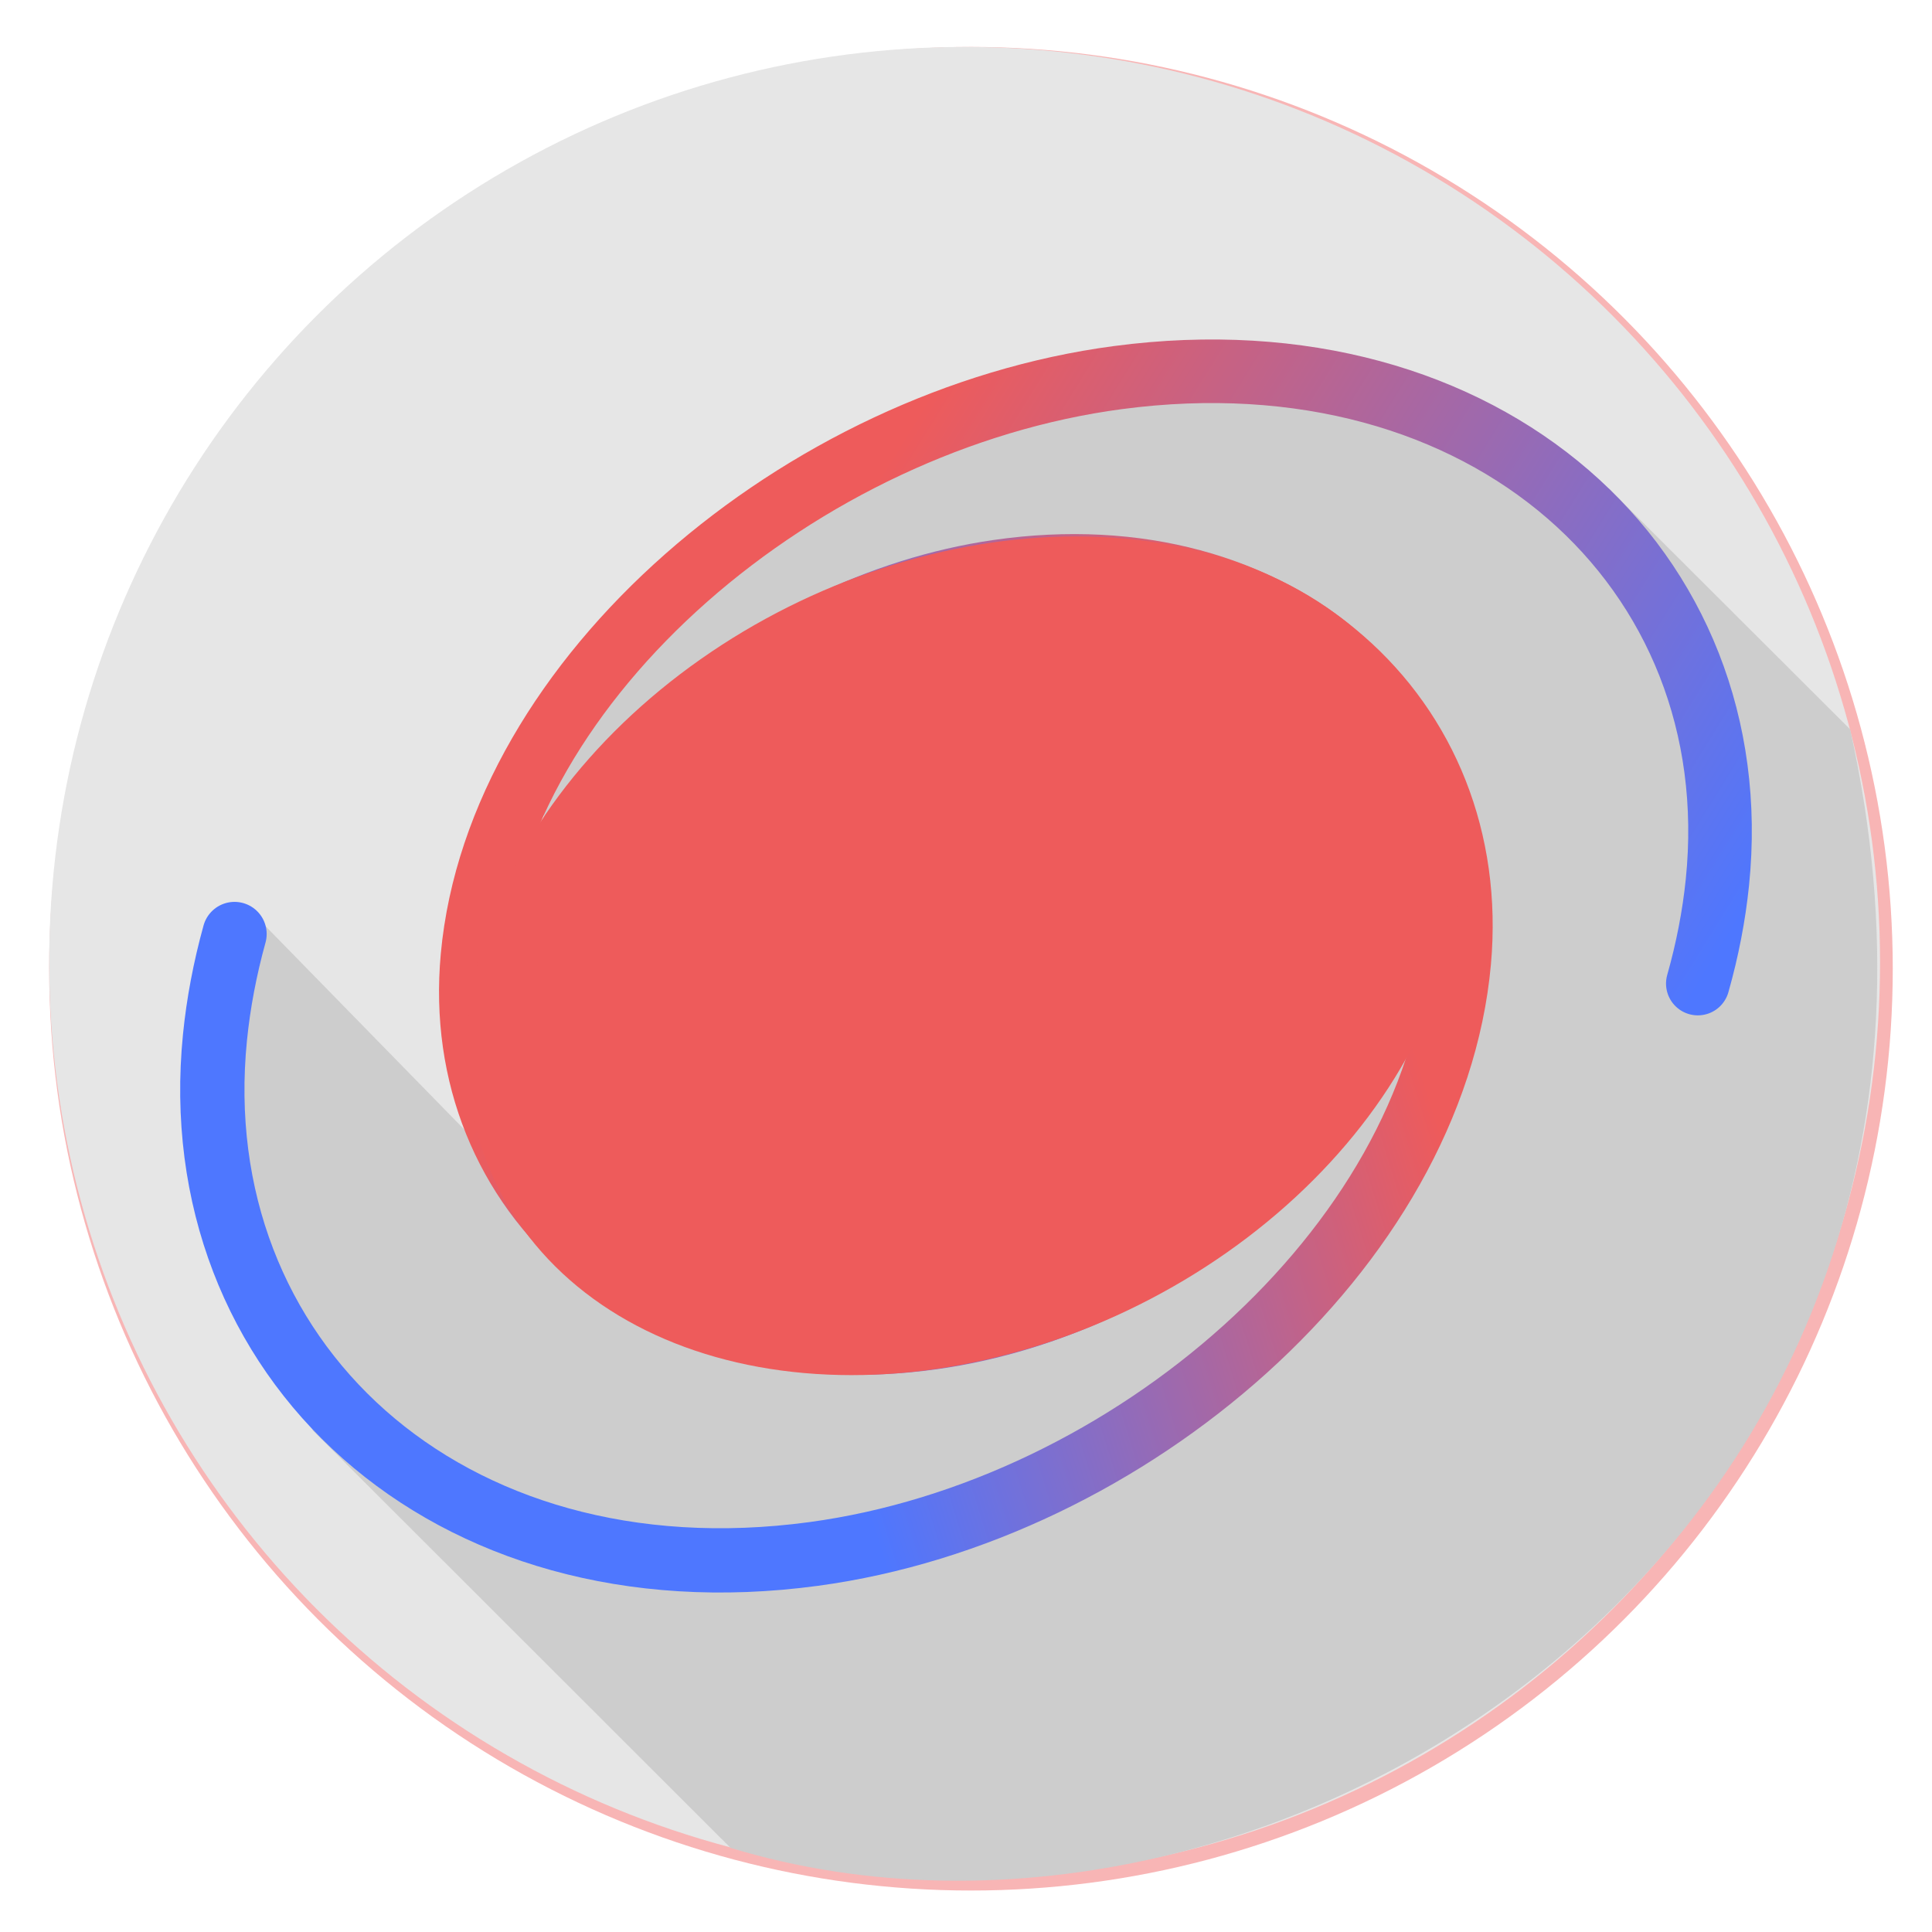 <?xml version="1.0" encoding="UTF-8" standalone="no"?>
<!-- Created with Inkscape (http://www.inkscape.org/) -->

<svg
   xmlns:dc="http://purl.org/dc/elements/1.1/"
   xmlns:cc="http://creativecommons.org/ns#"
   xmlns:rdf="http://www.w3.org/1999/02/22-rdf-syntax-ns#"
   xmlns:svg="http://www.w3.org/2000/svg"
   xmlns="http://www.w3.org/2000/svg"
   xmlns:xlink="http://www.w3.org/1999/xlink"
   xmlns:sodipodi="http://sodipodi.sourceforge.net/DTD/sodipodi-0.dtd"
   xmlns:inkscape="http://www.inkscape.org/namespaces/inkscape"
   sodipodi:docname="drawing.svg"
   inkscape:version="0.91 r13725"
   version="1.1"
   id="svg2"
   viewBox="0 0 759.769 759.769"
   height="214.424mm"
   width="214.424mm"
   inkscape:export-filename="/home/malte/Dev/MaxEvolve/graphics/launcher512.png"
   inkscape:export-xdpi="60.649994"
   inkscape:export-ydpi="60.649994">
  <sodipodi:namedview
     inkscape:window-maximized="1"
     inkscape:window-y="0"
     inkscape:window-x="1680"
     inkscape:window-height="1411"
     inkscape:window-width="2470"
     showgrid="false"
     inkscape:current-layer="layer1"
     inkscape:document-units="px"
     inkscape:cy="278.95156"
     inkscape:cx="253.183"
     inkscape:zoom="0.98994949"
     inkscape:pageshadow="2"
     inkscape:pageopacity="0.0"
     borderopacity="1.0"
     bordercolor="#666666"
     pagecolor="#ffffff"
     id="base"
     fit-margin-top="37.68"
     fit-margin-left="20"
     fit-margin-right="20"
     fit-margin-bottom="37.68">
    <inkscape:grid
       id="grid4204"
       type="xygrid"
       originx="-7.47"
       originy="-236.957" />
  </sodipodi:namedview>
  <defs
     id="defs4">
    <linearGradient
       inkscape:collect="always"
       id="spir-7">
      <stop
         style="stop-color:#4e77ff;stop-opacity:1"
         offset="0"
         id="stop4194" />
      <stop
         style="stop-color:#ee5b5b;stop-opacity:1"
         offset="1"
         id="stop4196" />
    </linearGradient>
    <linearGradient
       gradientTransform="matrix(0.999,0,0,1.023,10.165,-384.266)"
       gradientUnits="userSpaceOnUse"
       y2="383.341"
       x2="410.783"
       y1="462.133"
       x1="163.8"
       id="linearGradient4198"
       xlink:href="#spir-7"
       inkscape:collect="always" />
    <linearGradient
       gradientTransform="matrix(-1,0,0,-1,776.376,573.436)"
       y2="335.864"
       x2="419.875"
       y1="135.853"
       x1="97.13"
       gradientUnits="userSpaceOnUse"
       id="linearGradient4202"
       xlink:href="#spir-7"
       inkscape:collect="always" />
  </defs>
  <g
     id="layer1"
     inkscape:groupmode="layer"
     inkscape:label="Layer 1"
     transform="translate(-7.47,-55.636)">
    <g
       id="g4804">
      <circle
         r="362.5"
         cy="436.598"
         cx="389.308"
         id="path4486"
         style="display:inline;opacity:0.453;fill:#ee5b5b;fill-opacity:1;enable-background:new" />
      <circle
         r="360"
         cy="434.098"
         cx="386.808"
         style="display:inline;fill:#e6e6e6;fill-opacity:1;enable-background:new"
         id="path3831" />
      <path
         style="display:inline;fill:#cdcdcd;fill-opacity:1;enable-background:new"
         d="M 735.04,342.445 C 805.87,661.016 509.087,847.495 294.73,782.304 L 130.473,618.174 91.953,473.027 103.943,411.727 354.448,667.988 199.327,553.852 225.812,340.211 359.262,231.369 501.749,201.193 640.195,247.787 Z"
         id="path4434"
         inkscape:connector-curvature="0"
         sodipodi:nodetypes="cccccccccccc" />
    </g>
    <path
       inkscape:connector-curvature="0"
       id="path4200"
       d="m 428.498,300.804 c 81.774,-12.432 140.529,40.198 135.104,108.968 -6.506,82.464 -95.767,158.768 -189.142,171.899 C 263.75,597.241 184.639,525.464 193.261,431.84 203.385,321.889 322.57,220.612 447.099,204.125 c 145.032,-19.202 248.358,75.31 235.744,198.542 -1.347,13.155 -3.93,26.467 -7.7,39.764"
       style="fill:none;fill-rule:evenodd;stroke:url(#linearGradient4202);stroke-width:25;stroke-linecap:round;stroke-linejoin:miter;stroke-miterlimit:4;stroke-dasharray:none;stroke-opacity:1" />
    <path
       inkscape:connector-curvature="0"
       id="path3344"
       d="m 345.993,567.832 c -81.703,12.688 -140.378,-41.164 -134.952,-111.493 6.506,-84.327 95.661,-162.377 188.958,-175.841 110.674,-15.972 189.808,57.453 181.196,153.281 -10.115,112.549 -129.314,216.167 -253.794,232.965 -144.878,19.551 -248.007,-77.161 -235.393,-203.15 1.346,-13.448 3.927,-27.057 7.692,-40.651"
       style="fill:none;fill-rule:evenodd;stroke:url(#linearGradient4198);stroke-width:25.279;stroke-linecap:round;stroke-linejoin:miter;stroke-miterlimit:4;stroke-dasharray:none;stroke-opacity:1" />
    <path
       inkscape:connector-curvature="0"
       id="path3354"
       d="m 577.047,431.561 c -11.722,43.747 -43.047,85.694 -87.081,116.611 -44.029,30.913 -97.155,48.264 -147.689,48.237 C 291.751,596.382 247.954,578.983 220.52,548.044 193.088,517.107 184.26,475.164 195.977,431.438 c 11.716,-43.726 43.018,-85.657 87.023,-116.57 44.009,-30.916 97.12,-48.283 147.653,-48.277 50.539,0.006 94.359,17.388 121.816,48.324 27.459,30.939 36.301,72.899 24.579,116.647"
       style="opacity:1;fill:#ee5b5b;fill-opacity:1;stroke:none;stroke-width:20;stroke-miterlimit:4;stroke-dasharray:none;stroke-opacity:1" />
  </g>
</svg>

